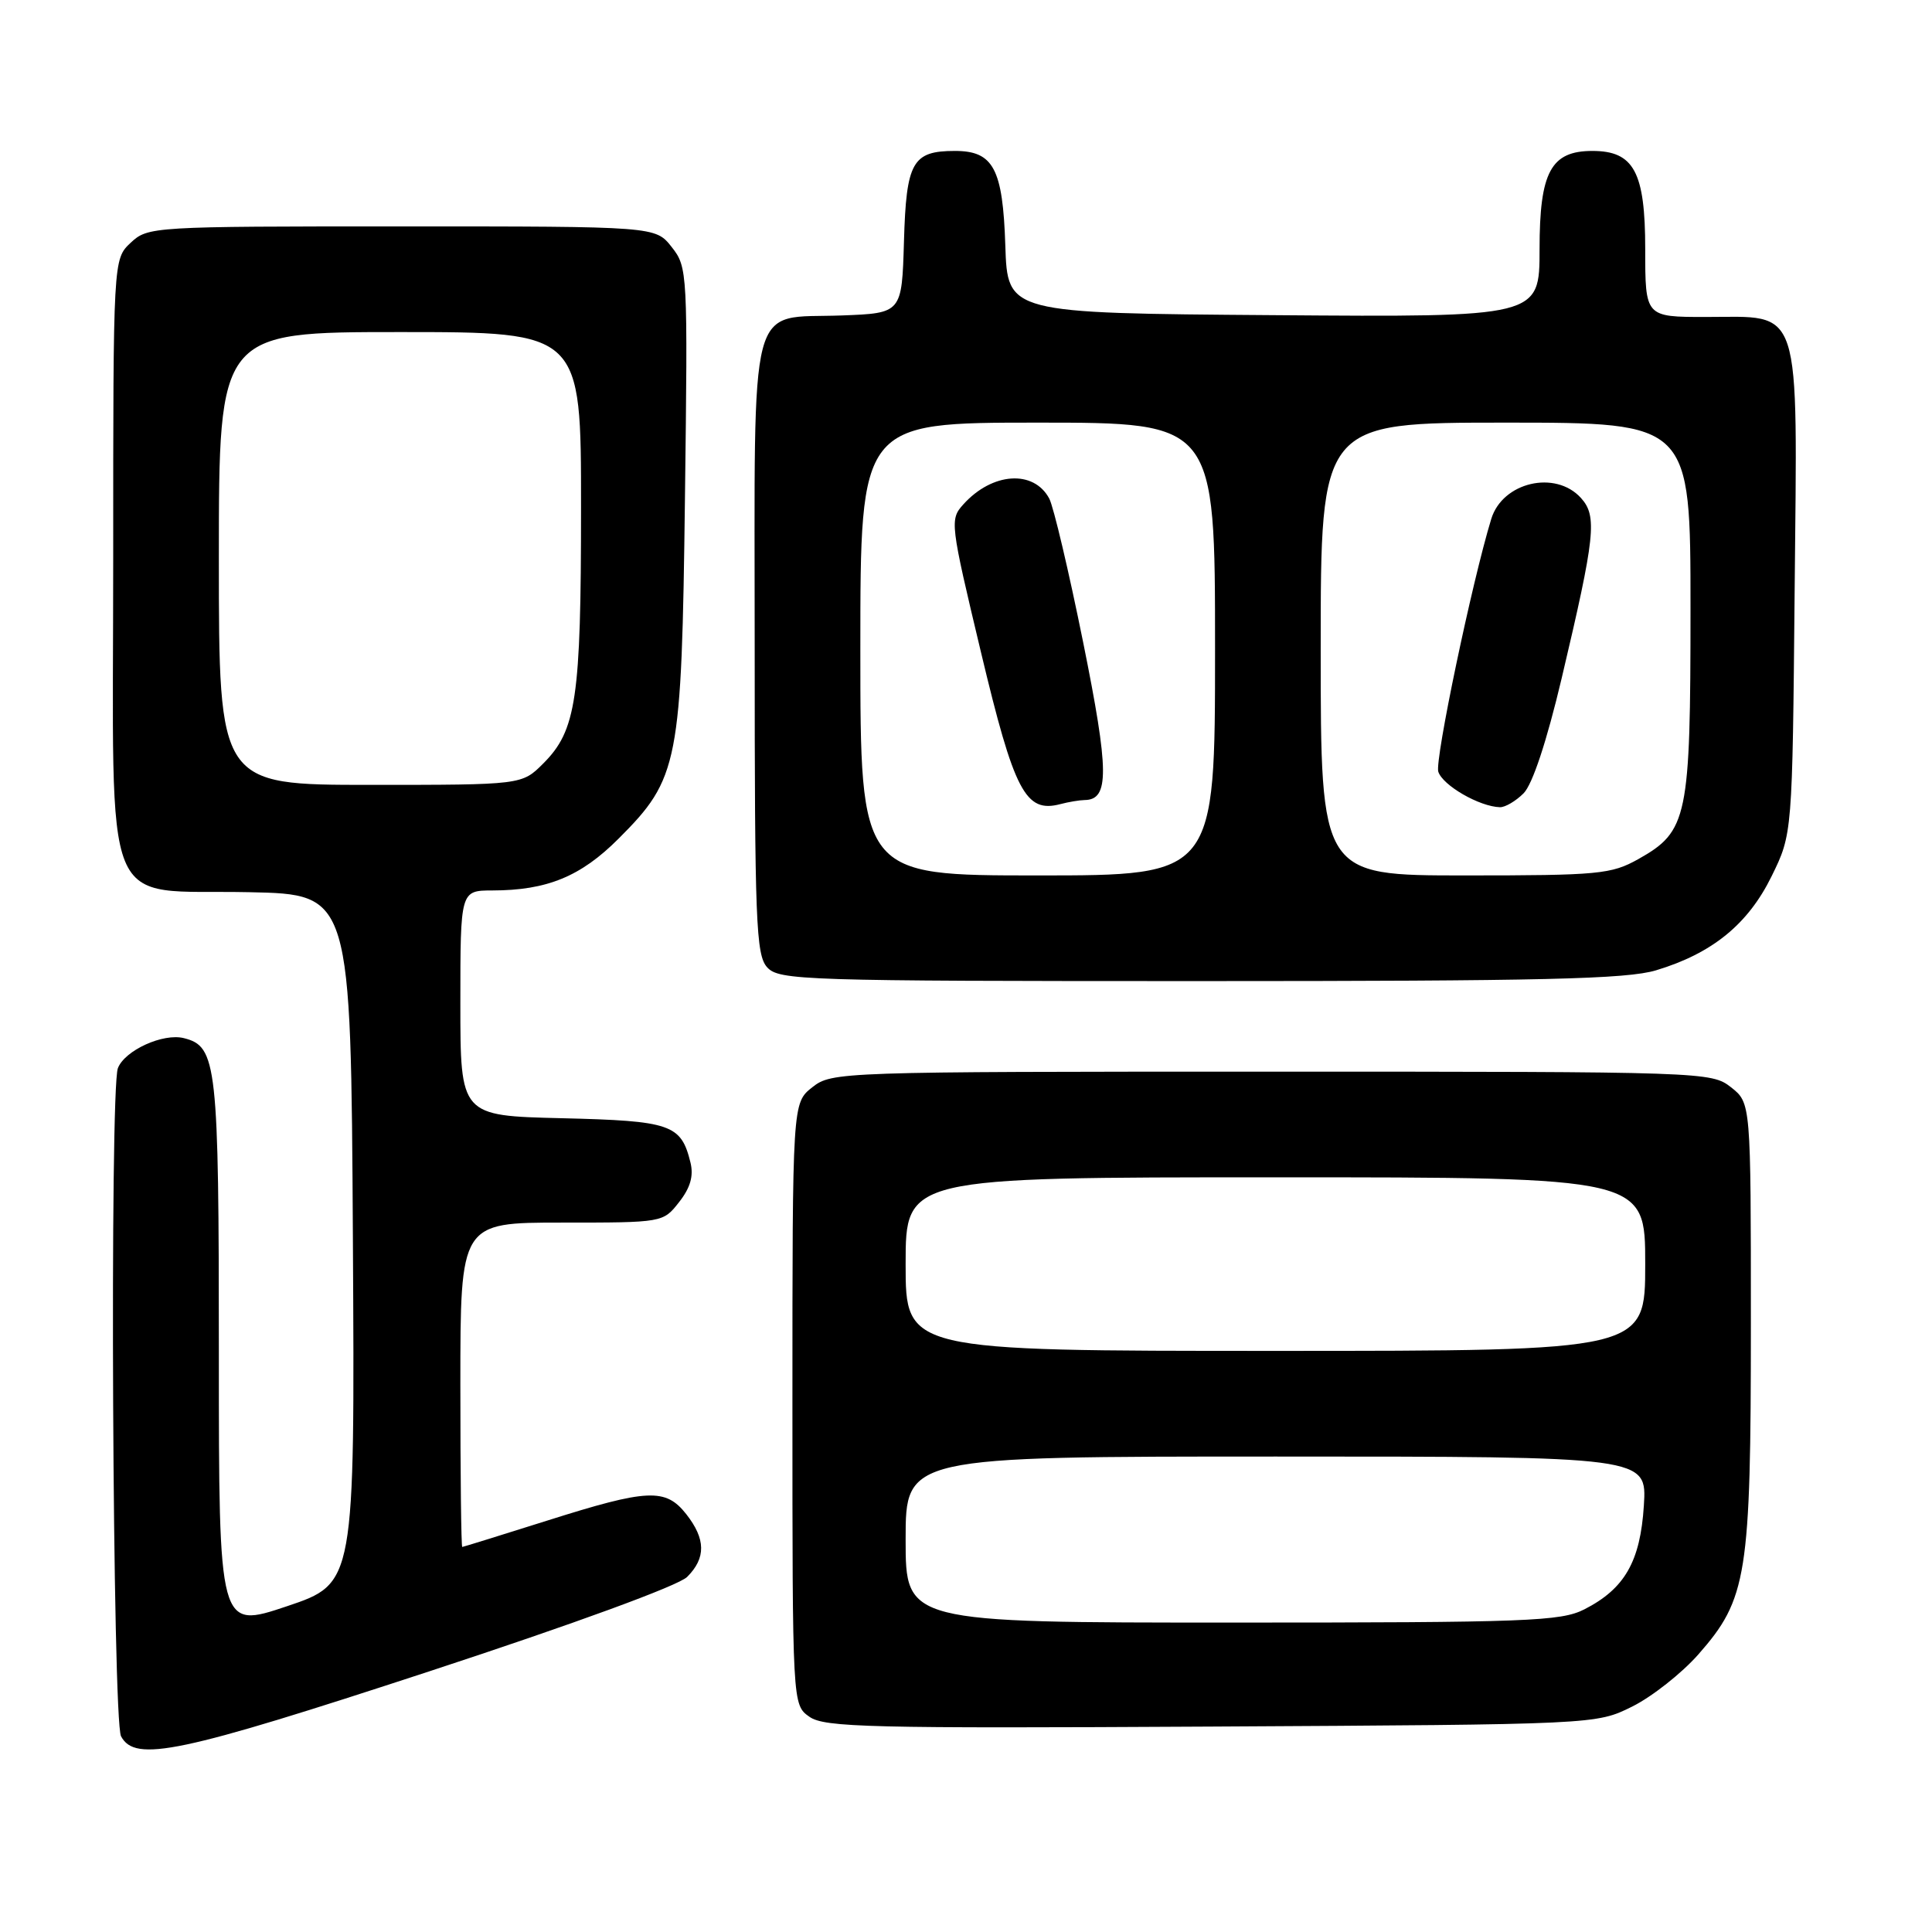 <?xml version="1.0" encoding="UTF-8" standalone="no"?>
<!DOCTYPE svg PUBLIC "-//W3C//DTD SVG 1.1//EN" "http://www.w3.org/Graphics/SVG/1.1/DTD/svg11.dtd" >
<svg xmlns="http://www.w3.org/2000/svg" xmlns:xlink="http://www.w3.org/1999/xlink" version="1.1" viewBox="0 0 256 256">
 <g >
 <path fill="currentColor"
d=" M 56.92 221.45 C 76.09 215.16 89.89 210.11 91.05 208.95 C 93.56 206.44 93.52 203.93 90.93 200.63 C 88.19 197.16 85.86 197.26 72.50 201.49 C 66.45 203.40 61.39 204.97 61.25 204.98 C 61.11 204.99 61.00 195.32 61.00 183.50 C 61.00 162.00 61.00 162.00 74.43 162.00 C 87.83 162.00 87.86 162.00 89.98 159.29 C 91.47 157.40 91.93 155.82 91.49 154.04 C 90.25 148.98 88.92 148.52 74.47 148.17 C 61.00 147.85 61.00 147.85 61.00 132.92 C 61.00 118.00 61.00 118.00 65.25 117.99 C 72.47 117.98 76.95 116.15 81.96 111.13 C 89.94 103.15 90.32 101.23 90.76 65.98 C 91.14 35.98 91.11 35.41 89.00 32.73 C 86.85 30.00 86.85 30.00 53.24 30.00 C 20.11 30.00 19.60 30.03 17.31 32.17 C 15.00 34.35 15.00 34.35 15.00 74.00 C 15.00 122.36 13.14 117.81 33.03 118.22 C 46.50 118.50 46.50 118.50 46.76 164.16 C 47.02 209.81 47.02 209.81 38.01 212.84 C 29.00 215.86 29.00 215.86 29.00 179.48 C 29.00 140.94 28.75 138.66 24.37 137.56 C 21.61 136.86 16.53 139.18 15.62 141.54 C 14.52 144.42 14.91 227.96 16.04 230.07 C 17.91 233.56 23.71 232.34 56.92 221.45 Z  M 216.27 226.13 C 218.89 224.83 222.83 221.72 225.03 219.23 C 231.51 211.86 232.00 208.81 232.00 175.39 C 232.00 146.15 232.00 146.15 229.37 144.07 C 226.77 142.03 225.90 142.00 168.50 142.00 C 111.10 142.00 110.23 142.03 107.63 144.07 C 105.00 146.15 105.00 146.15 105.00 186.02 C 105.00 225.89 105.00 225.89 107.25 227.48 C 109.25 228.89 115.20 229.03 160.50 228.78 C 211.50 228.50 211.50 228.50 216.27 226.13 Z  M 219.44 128.57 C 226.88 126.33 231.62 122.47 234.74 116.12 C 237.50 110.50 237.50 110.50 237.80 78.30 C 238.16 39.73 238.90 42.00 226.00 42.00 C 218.00 42.00 218.00 42.00 218.00 33.00 C 218.00 22.79 216.50 20.00 211.00 20.00 C 205.50 20.00 204.00 22.79 204.00 33.01 C 204.00 42.03 204.00 42.03 168.75 41.76 C 133.50 41.50 133.50 41.50 133.21 32.53 C 132.88 22.34 131.63 20.00 126.54 20.00 C 120.90 20.00 120.08 21.44 119.78 32.00 C 119.50 41.50 119.50 41.50 111.53 41.80 C 99.00 42.26 100.00 38.44 100.00 85.83 C 100.00 122.12 100.17 126.53 101.65 128.17 C 103.22 129.90 106.32 130.00 159.00 130.00 C 204.43 130.00 215.56 129.74 219.44 128.57 Z  M 29.00 74.00 C 29.00 44.00 29.00 44.00 53.00 44.00 C 77.00 44.00 77.00 44.00 76.99 67.25 C 76.99 92.60 76.37 96.78 71.98 101.17 C 69.15 104.00 69.15 104.00 49.08 104.00 C 29.00 104.00 29.00 104.00 29.00 74.00 Z  M 120.00 204.00 C 120.00 193.00 120.00 193.00 169.12 193.00 C 218.23 193.00 218.23 193.00 217.82 199.49 C 217.35 206.92 215.28 210.52 209.93 213.25 C 206.82 214.83 202.45 215.00 163.25 215.00 C 120.00 215.00 120.00 215.00 120.00 204.00 Z  M 120.00 167.50 C 120.00 156.00 120.00 156.00 169.00 156.00 C 218.00 156.00 218.00 156.00 218.00 167.50 C 218.00 179.00 218.00 179.00 169.00 179.00 C 120.00 179.00 120.00 179.00 120.00 167.50 Z  M 114.00 86.00 C 114.00 56.00 114.00 56.00 137.50 56.00 C 161.00 56.00 161.00 56.00 161.00 86.00 C 161.00 116.00 161.00 116.00 137.50 116.00 C 114.00 116.00 114.00 116.00 114.00 86.00 Z  M 143.71 106.01 C 147.01 105.98 146.98 102.22 143.52 85.09 C 141.62 75.69 139.60 67.13 139.03 66.06 C 136.97 62.21 131.48 62.58 127.65 66.83 C 125.84 68.84 125.89 69.28 129.99 86.45 C 134.40 104.93 135.88 107.76 140.50 106.55 C 141.60 106.26 143.05 106.02 143.71 106.01 Z  M 175.00 86.00 C 175.00 56.00 175.00 56.00 199.50 56.00 C 224.00 56.00 224.00 56.00 224.00 80.60 C 224.00 108.40 223.64 110.15 217.08 113.84 C 213.50 115.84 211.86 116.00 194.11 116.00 C 175.00 116.00 175.00 116.00 175.00 86.00 Z  M 201.88 105.12 C 203.06 103.94 204.94 98.27 206.93 89.87 C 211.38 71.04 211.67 68.39 209.48 65.98 C 206.10 62.25 199.09 63.88 197.60 68.76 C 195.04 77.12 190.10 100.73 190.58 102.25 C 191.16 104.07 196.02 106.88 198.75 106.96 C 199.44 106.98 200.85 106.15 201.88 105.12 Z "/>
</g>
</svg>